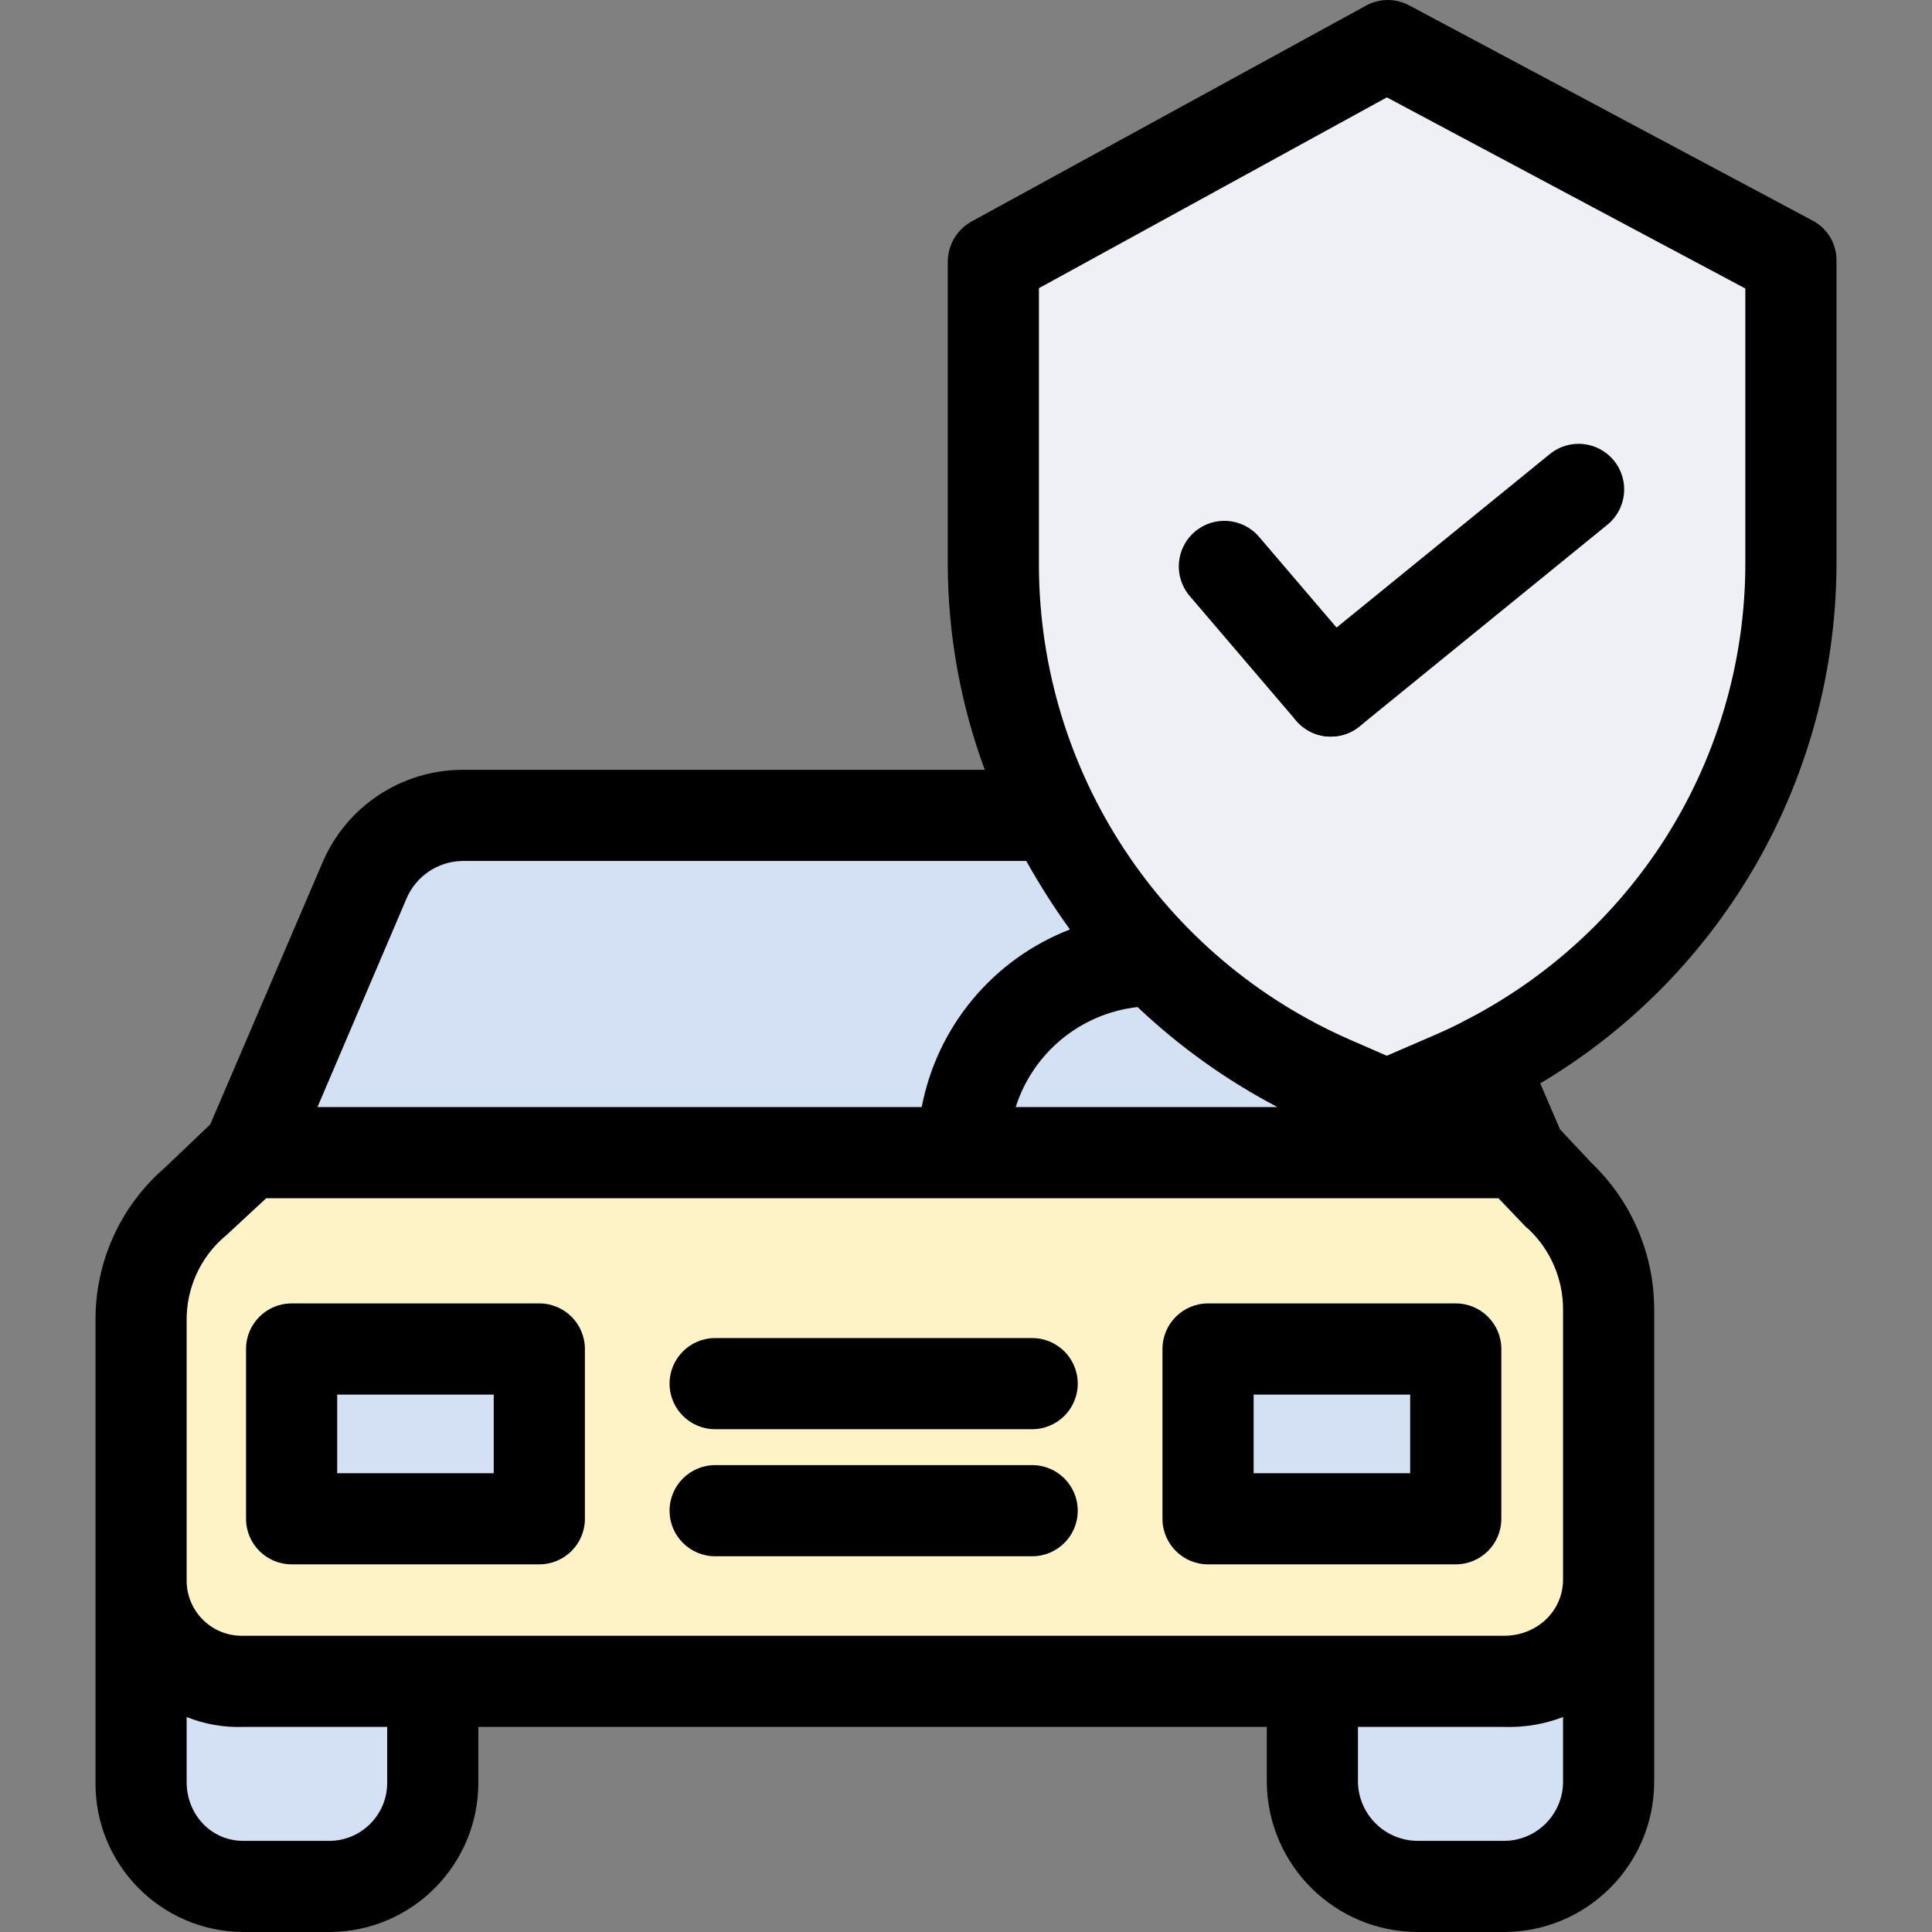 <!-- icon666.com - MILLIONS vector ICONS FREE --><svg version="1.1" id="Capa_1" xmlns="http://www.w3.org/2000/svg" xmlns:xlink="http://www.w3.org/1999/xlink" x="0px" y="0px" viewBox="0 0 423.91 423.91" style="enable-background:new 0 0 423.91 423.91;" xml:space="preserve"><rect x="0" y="0" width="423.91" height="423.91" fill="#808080" stroke="none"/><g><g><path style="fill: rgb(239, 240, 245);" d="M253.444,210.47c-22.54-23.029-35.168-53.967-35.18-86.19V57.31L304.595,10l88.78,47.31v65.74 c-0.006,46.709-26.417,89.401-68.21,110.26c-2.4,1.21-4.86,2.34-7.36,3.4l-13.52,5.84l-11.98-5.22 C277.744,230.959,264.55,221.839,253.444,210.47z" fill="#00ACEA"></path><path style="" d="M352.865,346.55v44.47c0,12.592-10.208,22.8-22.8,22.8c-0.003,0-0.007,0-0.01,0h-19 c-12.592,0.006-22.804-10.198-22.81-22.79c0-0.003,0-0.007,0-0.01v-21.67h41.81c12.592,0.006,22.804-10.198,22.81-22.79 C352.865,346.557,352.865,346.553,352.865,346.55z" fill="#D4E1F4"></path><path style="fill: rgb(254, 243, 199);" d="M352.865,340.84v5.71c0,12.592-10.208,22.8-22.8,22.8c-0.003,0-0.007,0-0.01,0H53.345 c-12.592,0.006-22.804-10.198-22.81-22.79c0-0.003,0-0.007,0-0.01v-56.77c0.003-10.045,4.42-19.582,12.08-26.08l11.87-11.04 h278.99v0.38l8.67,9.26c6.842,6.463,10.719,15.458,10.72,24.87V340.84z M319.414,333.24v-37.25h-54.35v37.25H319.414z M118.334,333.24v-37.25h-54.35v37.25H118.334z" fill="#00EFD1"></path><g><path style="" d="M325.204,233.39l8.27,19.27h-122.21c0.081-23.264,18.917-42.104,42.18-42.19 c11.105,11.369,24.3,20.489,38.86,26.86l11.98,5.22l13.52-5.84c2.5-1.06,4.96-2.19,7.36-3.4L325.204,233.39z" fill="#D4E1F4"></path><rect x="265.064" y="295.99" style="" width="54.35" height="37.25" fill="#D4E1F4"></rect><path style="" d="M230.895,178.59c5.777,11.756,13.389,22.517,22.55,31.88c-23.263,0.086-42.099,18.926-42.18,42.19 H54.485l25.48-59.35c3.68-8.572,12.111-14.129,21.44-14.13h128.31L230.895,178.59z" fill="#D4E1F4"></path><rect x="63.985" y="295.99" style="" width="54.35" height="37.25" fill="#D4E1F4"></rect><path style="" d="M95.154,369.73v21.29c0,12.592-10.208,22.8-22.8,22.8c-0.003,0-0.007,0-0.01,0h-19 c-12.592,0.006-22.804-10.198-22.81-22.79c0-0.003,0-0.007,0-0.01v-44.47c0,12.592,10.208,22.8,22.8,22.8c0.003,0,0.007,0,0.01,0 h41.81V369.73z" fill="#D4E1F4"></path></g></g><g><path style="fill: rgb(0, 0, 0);" d="M118.335,343.24h-54.35c-5.523,0-10-4.477-10-10v-37.25c0-5.523,4.477-10,10-10h54.35 c5.523,0,10,4.477,10,10v37.25C128.335,338.763,123.857,343.24,118.335,343.24z M73.985,323.24h34.35v-17.25h-34.35L73.985,323.24 z" fill="#083863"></path><path style="fill: rgb(0, 0, 0);" d="M319.414,343.24h-54.35c-5.523,0-10-4.477-10-10v-37.25c0-5.523,4.477-10,10-10h54.35 c5.523,0,10,4.477,10,10v37.25C329.414,338.763,324.937,343.24,319.414,343.24z M275.064,323.24h34.35v-17.25h-34.35V323.24z" fill="#083863"></path><path style="fill: rgb(0, 0, 0);" d="M226.474,341.47h-69.56c-5.523,0-10-4.477-10-10s4.477-10,10-10h69.56c5.523,0,10,4.477,10,10 S231.997,341.47,226.474,341.47L226.474,341.47z" fill="#083863"></path><path style="fill: rgb(0, 0, 0);" d="M226.474,313.59h-69.56c-5.523,0-10-4.477-10-10s4.477-10,10-10h69.56c5.523,0,10,4.477,10,10 S231.997,313.59,226.474,313.59L226.474,313.59z" fill="#083863"></path><path style="fill: rgb(0, 0, 0);" d="M397.867,48.485l-88.675-47.31c-2.958-1.586-6.518-1.565-9.457,0.055l-86.458,47.31 c-3.234,1.741-5.271,5.098-5.323,8.77v66.97c0.091,15.236,2.84,30.339,8.123,44.63H101.404 c-13.352,0.048-25.394,8.037-30.63,20.32l-24.646,57.48l-9.958,9.491c-9.743,8.426-15.304,20.698-15.216,33.579v101.24 c-0.181,17.983,14.251,32.708,32.234,32.889c0.052,0.001,0.104,0.001,0.156,0.001h19c18.087-0.077,32.687-14.801,32.61-32.887 c0-0.001,0-0.002,0-0.003v-12.11h173v12.11c0.153,18.183,14.917,32.853,33.1,32.89h19c18.143-0.055,32.84-14.747,32.9-32.89 V287.17c-0.038-12.05-4.968-23.569-13.661-31.914l-7-7.451l-4.339-10.095c40.429-24.026,65.148-67.631,65-114.66V57.31 C403.039,53.649,401.077,50.247,397.867,48.485z M249.595,220.961c9.178,8.689,19.506,16.074,30.696,21.949h-57.427 C226.667,230.963,237.136,222.366,249.595,220.961z M89.154,197.246c2.071-4.96,6.876-8.229,12.25-8.336h123.78 c2.893,5.194,6.09,10.212,9.574,15.029c-16.833,6.517-29.122,21.244-32.522,38.971H69.66L89.154,197.246z M40.955,289.78 c-0.083-7.082,2.97-13.838,8.34-18.455c0.116-0.1,0.124-0.074,0.236-0.178l8.886-8.237h270.366l6.063,6.35 c0.14,0.15,0.33,0.232,0.478,0.373c4.843,4.551,7.602,10.892,7.631,17.537v59.38c0,7.058-5.837,12.36-12.9,12.36H53.345 c-6.681,0.162-12.228-5.123-12.389-11.804c-0.004-0.185-0.005-0.371-0.001-0.556V289.78z M84.954,391.02 c0.09,7.029-5.535,12.8-12.564,12.89c-0.015,0-0.03,0-0.046,0h-19c-7.064,0-12.39-5.832-12.39-12.89v-14.275 c3.935,1.573,8.155,2.311,12.39,2.165h31.61V391.02z M330.055,403.91h-19c-7.143-0.024-12.96-5.748-13.1-12.89v-12.11h32.1 c4.401,0.145,8.787-0.591,12.9-2.165v14.275C342.909,398.124,337.158,403.87,330.055,403.91z M382.954,123.05 c0.104,22.291-6.417,44.11-18.734,62.689c-10.942,16.452-25.984,29.766-43.642,38.631c-0.007,0,0.039,0.007,0.032,0.01 c-2.123,1.071-4.372,2.121-6.8,3.15l-9.523,4.12l-7.98-3.48c-41.347-18.039-68.152-58.78-68.353-103.89V63.233l76.341-41.866 l78.659,41.943V123.05z" fill="#083863"></path><path style="fill: rgb(0, 0, 0);" d="M292,161.62c-2.928,0.005-5.71-1.277-7.609-3.506l-23.35-27.34 c-3.587-4.201-3.088-10.514,1.113-14.101c4.201-3.587,10.514-3.088,14.101,1.113l23.35,27.34c3.587,4.2,3.089,10.512-1.11,14.098 c-1.809,1.545-4.11,2.394-6.49,2.396H292z" fill="#083863"></path><path style="fill: rgb(0, 0, 0);" d="M292,161.62c-5.523,0.003-10.003-4.471-10.006-9.994c-0.002-3.011,1.353-5.863,3.689-7.763 l54.38-44.24c4.284-3.485,10.583-2.837,14.068,1.447c3.485,4.284,2.837,10.583-1.447,14.068l-54.379,44.239 C296.525,160.829,294.298,161.622,292,161.62z" fill="#083863"></path></g></g></svg>
